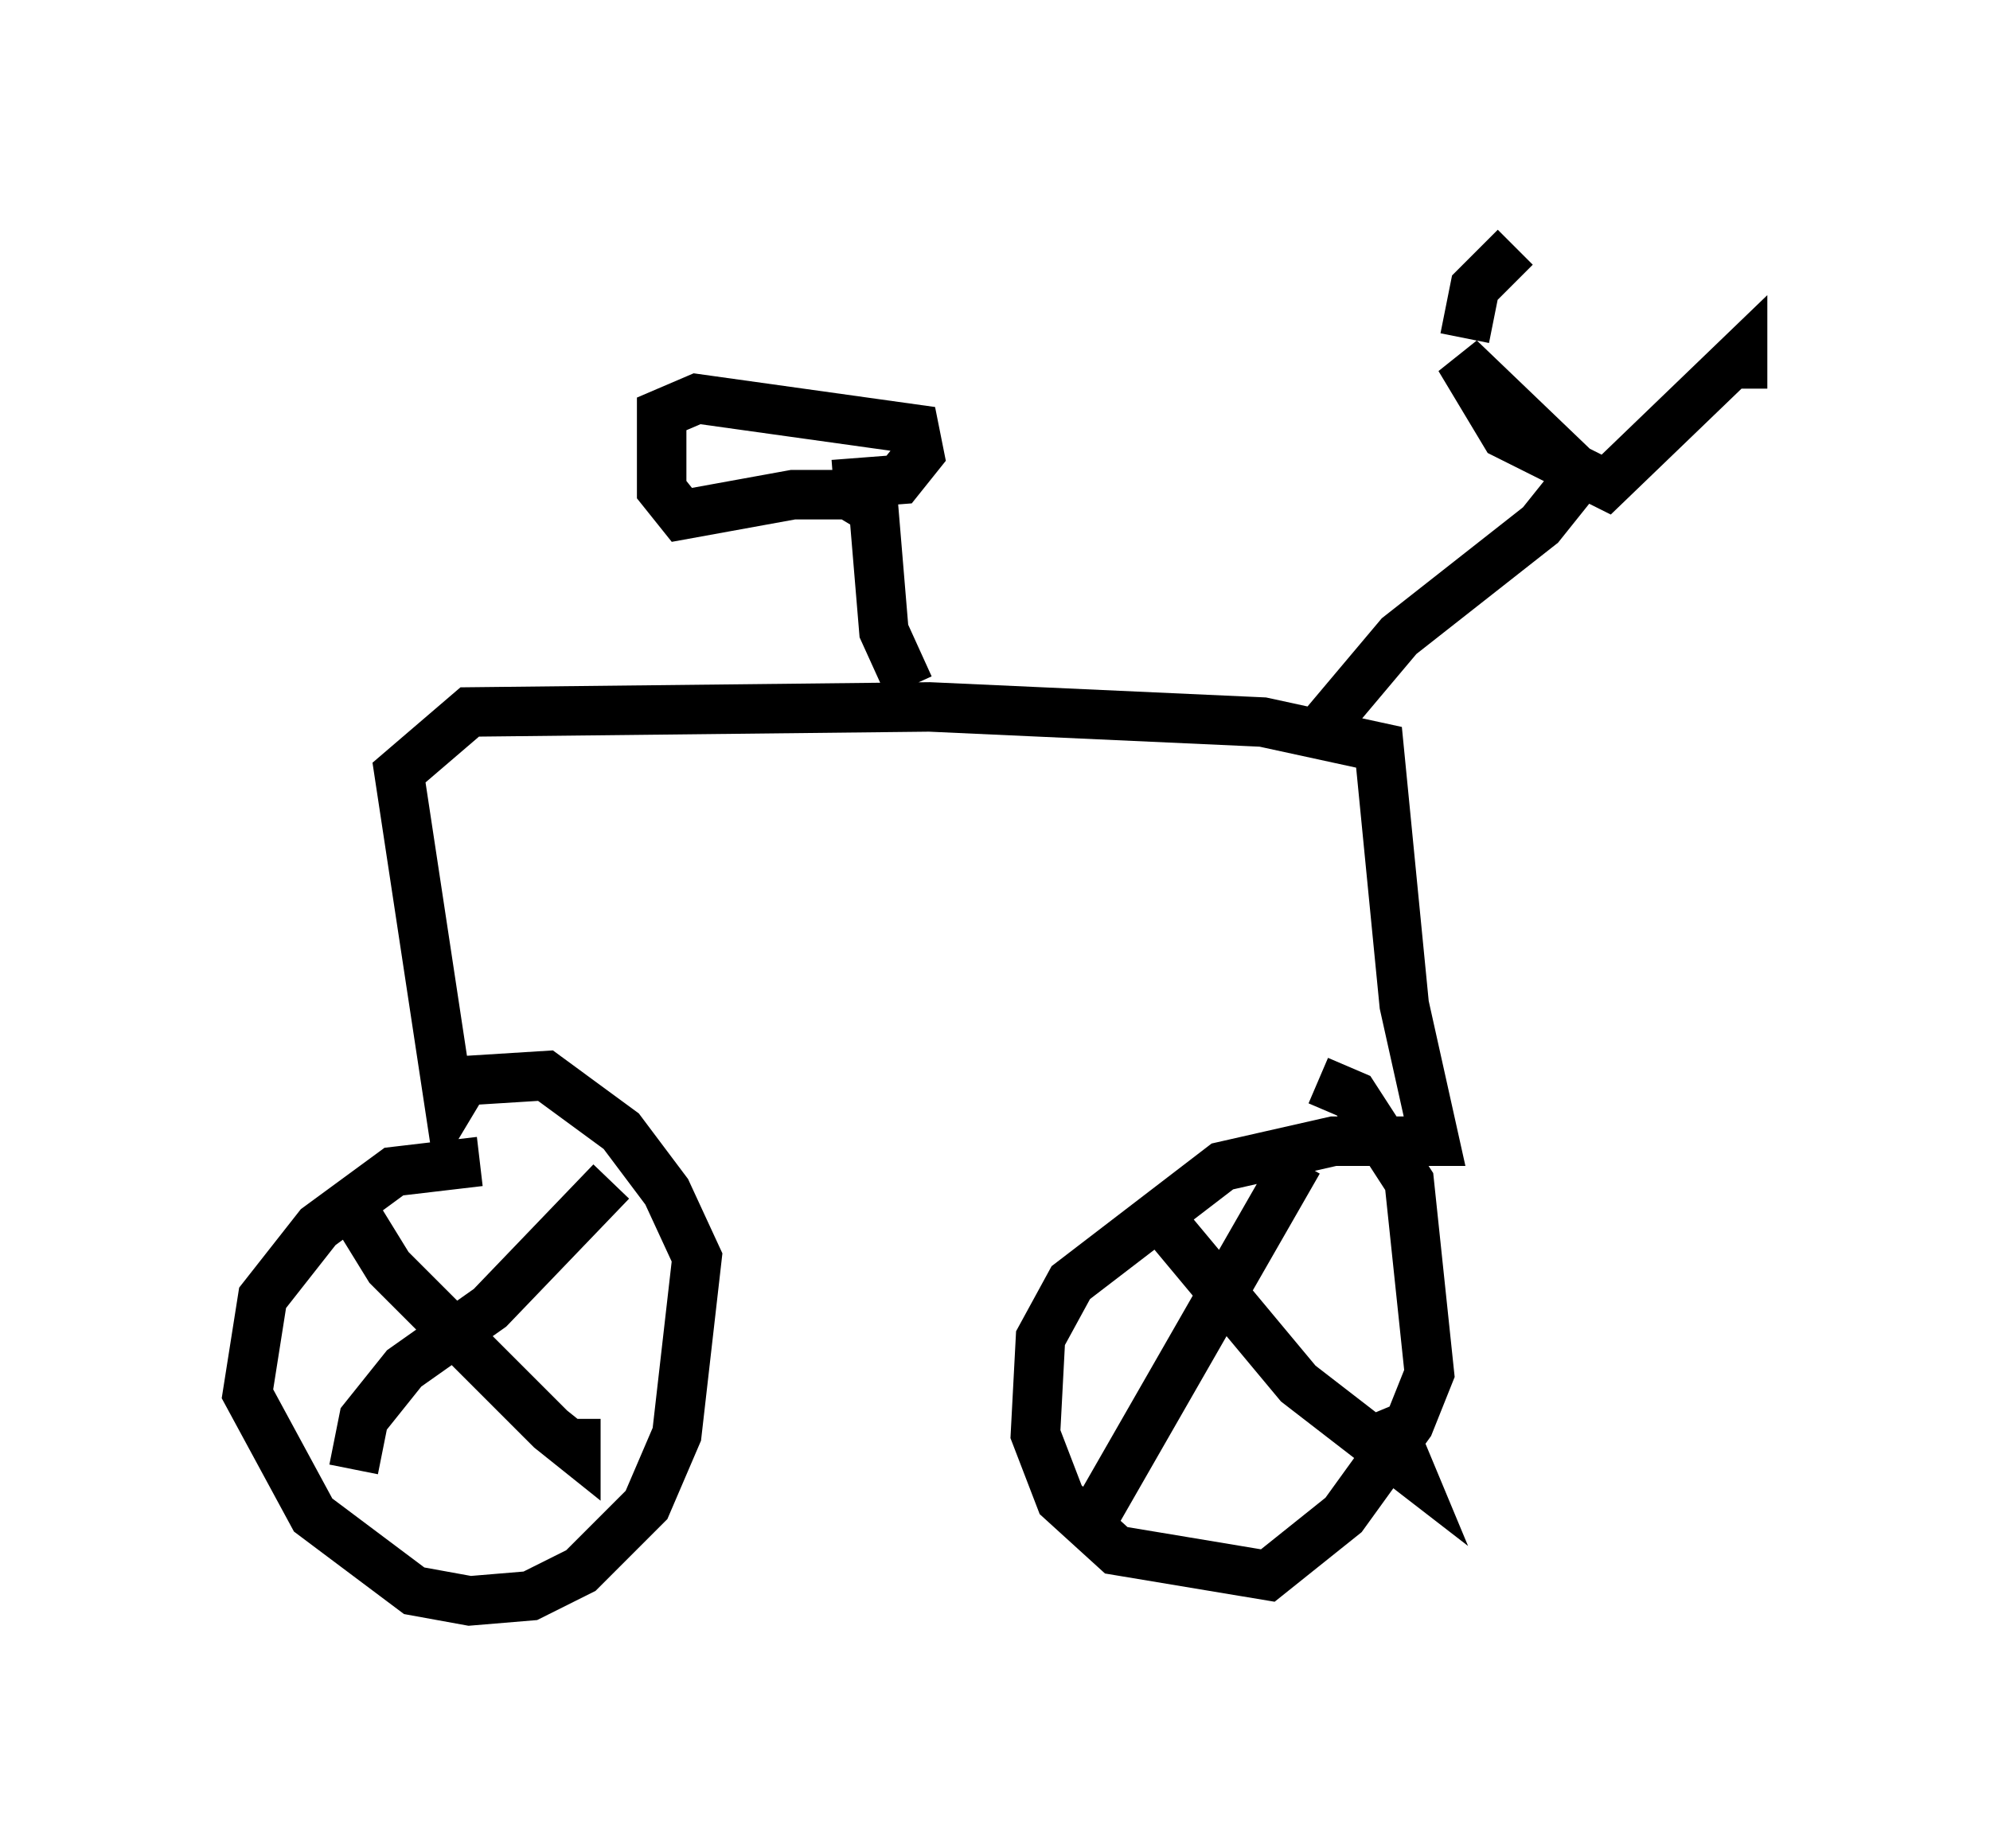 <?xml version="1.0" encoding="utf-8" ?>
<svg baseProfile="full" height="37.359" version="1.1" width="40.217" xmlns="http://www.w3.org/2000/svg" xmlns:ev="http://www.w3.org/2001/xml-events" xmlns:xlink="http://www.w3.org/1999/xlink"><defs /><rect fill="white" height="37.359" width="40.217" x="0" y="0" /><path d="M11.125, 24.09 m-1.429, -0.613 l-1.735, 0.204 -1.531, 1.123 l-1.123, 1.429 -0.306, 1.94 l1.327, 2.45 2.042, 1.531 l1.123, 0.204 1.225, -0.102 l1.021, -0.51 1.327, -1.327 l0.613, -1.429 0.408, -3.573 l-0.613, -1.327 -0.919, -1.225 l-1.531, -1.123 -1.633, 0.102 l-0.306, 0.51 -1.021, -6.738 l1.429, -1.225 9.29, -0.102 l6.738, 0.306 2.348, 0.51 l0.51, 5.206 0.613, 2.756 l-2.042, 0.0 -2.246, 0.51 l-3.063, 2.348 -0.613, 1.123 l-0.102, 1.94 0.51, 1.327 l1.123, 1.021 3.063, 0.51 l1.531, -1.225 1.327, -1.838 l0.408, -1.021 -0.408, -3.879 l-1.123, -1.735 -0.715, -0.306 m0.0, -7.044 l1.633, -1.94 2.858, -2.246 l0.817, -1.021 -2.45, -2.348 l0.919, 1.531 2.042, 1.021 l2.756, -2.654 0.0, 0.715 m-5.615, -1.021 l0.204, -1.021 0.817, -0.817 m-12.25, 8.881 l-0.51, -1.123 -0.204, -2.45 l-0.51, -0.306 -1.123, 0.0 l-2.246, 0.408 -0.408, -0.51 l0.0, -1.531 0.715, -0.306 l4.39, 0.613 0.102, 0.51 l-0.408, 0.51 -1.327, 0.102 m-9.8, 14.496 l0.817, 1.327 3.267, 3.267 l0.51, 0.408 0.0, -0.613 m0.715, -4.798 l-2.45, 2.552 -1.735, 1.225 l-0.817, 1.021 -0.204, 1.021 m16.538, -4.798 l2.552, 3.063 2.246, 1.735 l-0.51, -1.225 m-1.735, -5.002 l-3.981, 6.942 -0.204, -0.102 " fill="none" stroke="black" stroke-width="1" /></svg>